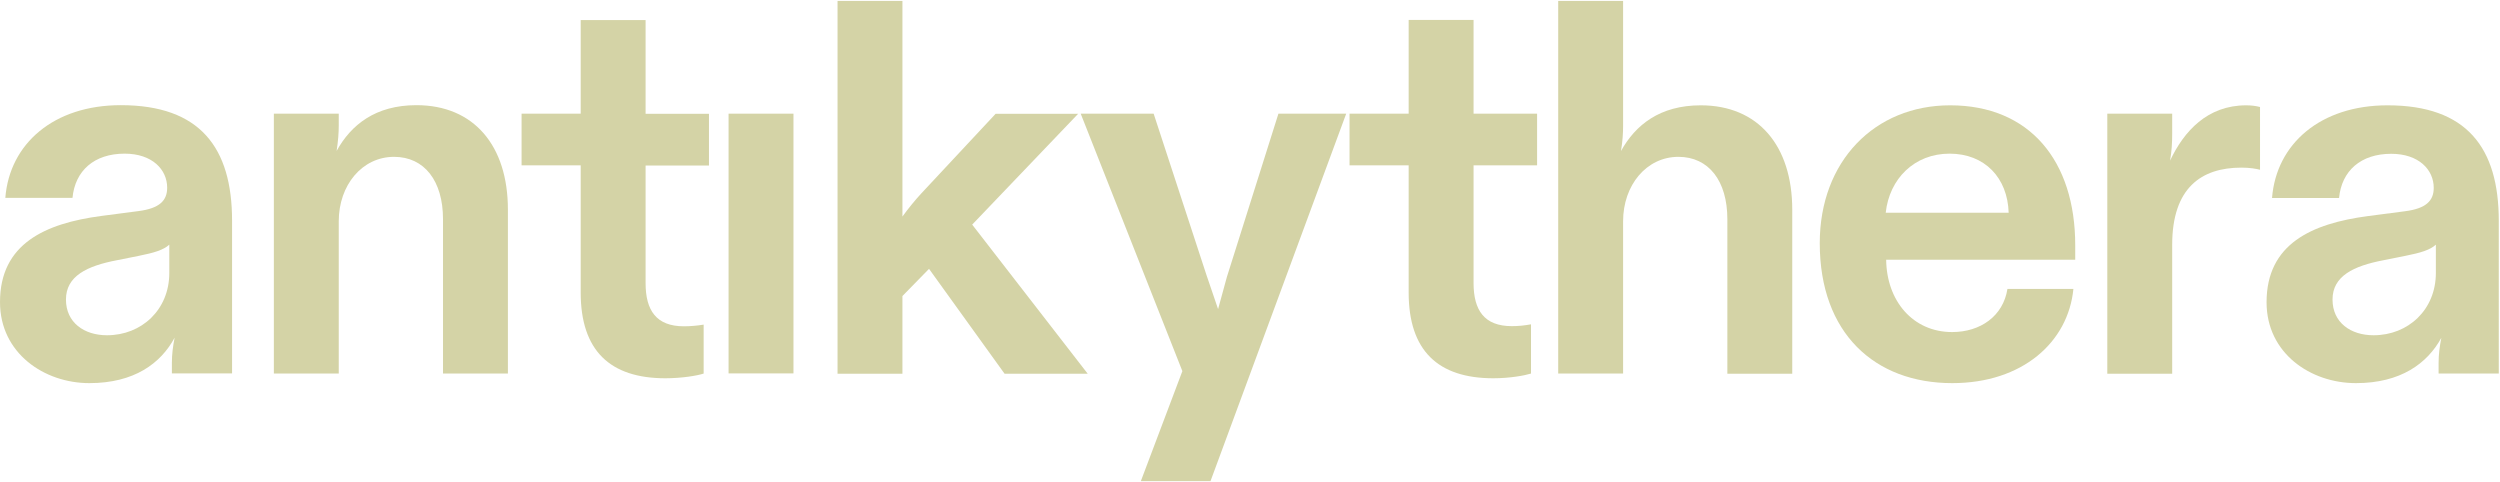 <?xml version="1.0" encoding="utf-8"?>
<!-- Generator: Adobe Illustrator 25.3.1, SVG Export Plug-In . SVG Version: 6.00 Build 0)  -->
<svg version="1.1" id="Layer_1" xmlns="http://www.w3.org/2000/svg" xmlns:xlink="http://www.w3.org/1999/xlink" x="0px" y="0px"
	 viewBox="0 0 1645 317" style="enable-background:new 0 0 1645 317;" xml:space="preserve">
<style type="text/css">
	.st0{fill:#D4D3A6;}
</style>
<path class="st0" d="M58.8,252.1C29.1,252.1,0,232.4,0,198.8c0-38.5,29.8-51.8,66.6-56.7l24.5-3.2c14-1.8,18.9-7,18.9-15.4
	c0-11.9-9.8-22.4-28-22.4c-20,0-32.6,11.2-34.3,29.1H3.5c2.8-35.7,31.9-61,76-61c52.2,0,73.2,28,73.2,76v100.5h-39.6v-7
	c0-5.6,0.7-10.9,1.8-16.5C105.8,239.1,88.3,252.1,58.8,252.1z M43.4,197.1c0,15.1,11.9,23.5,27,23.5c22.8,0,41-16.8,41-41V161
	c-3.9,3.5-9.8,5.3-20.3,7.4l-14,2.8C57.1,175,43.4,181.7,43.4,197.1z"/>
<path class="st0" d="M180.2,245.8V74.8h42.7v7.7c0,4.9-0.4,10.2-1.4,16.8c9.5-17.2,25.6-30.1,52.5-30.1c37.8,0,60.2,26.6,60.2,68.7
	v107.9h-42.7V144.2c0-25.2-12.3-41-32.2-41c-21,0-36.4,18.6-36.4,42.4v100.2H180.2z"/>
<path class="st0" d="M437.8,248.9c-36.4,0-55.7-18.2-55.7-56.4v-83.7h-38.9v-34h38.9V13.2h42.7v61.7h41.7v34h-41.7v77.4
	c0,17.9,7,28.4,25.2,28.4c4.2,0,8.8-0.4,13-1.1v32.2C458.8,247.2,448.6,248.9,437.8,248.9z"/>
<path class="st0" d="M479.4,245.8V74.8h42.7v170.9H479.4z"/>
<path class="st0" d="M551.1,245.8V0.6h42.7v141.9c3.5-4.9,8.4-10.9,12.3-15.1l49-52.5l54.3,0l-69.7,72.9l76,98.1H661l-49.7-69
	l-17.5,17.9v51.1H551.1z"/>
<path class="st0" d="M750.7,316.5l27.3-72.3L711.1,74.8h48l34.7,106c2.1,6,7.7,22.6,7.7,22.6l5.8-21.2l33.9-107.4l44.6,0
	l-89.3,241.8H750.7z"/>
<path class="st0" d="M982.6,248.9c-36.4,0-55.7-18.2-55.7-56.4v-83.7H888v-34h38.9V13.1h42.7v61.7h41.8v34h-41.8v77.4
	c0,17.9,7,28.4,25.2,28.4c4.2,0,8.3-0.4,12.6-1.2v32.4C1003.2,247.1,993.5,248.9,982.6,248.9z"/>
<path class="st0" d="M1025.3,245.8V0.6h42.7v82c0,4.9-0.3,10.2-1.4,16.8c9.5-17.2,25.6-30.1,52.5-30.1c37.8,0,60.2,26.6,60.2,68.7
	v107.9h-42.7V144.2c0-25.2-12.3-41-32.2-41c-21,0-36.4,18.6-36.4,42.4v100.2H1025.3z"/>
<path class="st0" d="M1284.6,252.1c-51.1,0-87.2-32.9-87.2-92.1c0-53.9,36.1-90.7,85.8-90.7c52.2,0,82.3,36.4,82.3,92.1v9.5h-124.4
	c0.3,27,17.5,47.6,43.4,47.6c18.6,0,33.6-10.5,36.4-28.4h43.4C1360.9,225.1,1330.8,252.1,1284.6,252.1z M1240.8,140h80.9
	c-0.7-23.1-15.8-38.9-38.9-38.9S1243.2,117.6,1240.8,140z"/>
<path class="st0" d="M1386.6,245.8V74.8h42.7v13c0,6.3-0.3,11.6-1.4,17.9c9.1-19.3,24.5-36.4,50.1-36.4c3.5,0,6.3,0.4,9.1,1.1v41.3
	c-2.8-0.7-6.7-1.4-12.3-1.4c-26.3,0-45.5,13.3-45.5,50.8v84.8H1386.6z"/>
<path class="st0" d="M1550.2,252.1c-29.8,0-58.8-19.6-58.8-53.2c0-38.5,29.8-51.8,66.6-56.7l24.5-3.2c14-1.8,18.9-7,18.9-15.4
	c0-11.9-9.8-22.4-28-22.4c-20,0-32.6,11.2-34.3,29.1h-44.1c2.8-35.7,31.9-61,76-61c52.2,0,73.2,28,73.2,76v100.5h-39.6v-7
	c0-5.6,0.7-10.9,1.8-16.5C1597.2,239.1,1579.7,252.1,1550.2,252.1z M1534.8,197.1c0,15.1,11.9,23.5,27,23.5c22.8,0,41-16.8,41-41
	V161c-3.9,3.5-9.8,5.3-20.3,7.4l-14,2.8C1548.5,175,1534.8,181.7,1534.8,197.1z"/>
</svg>
